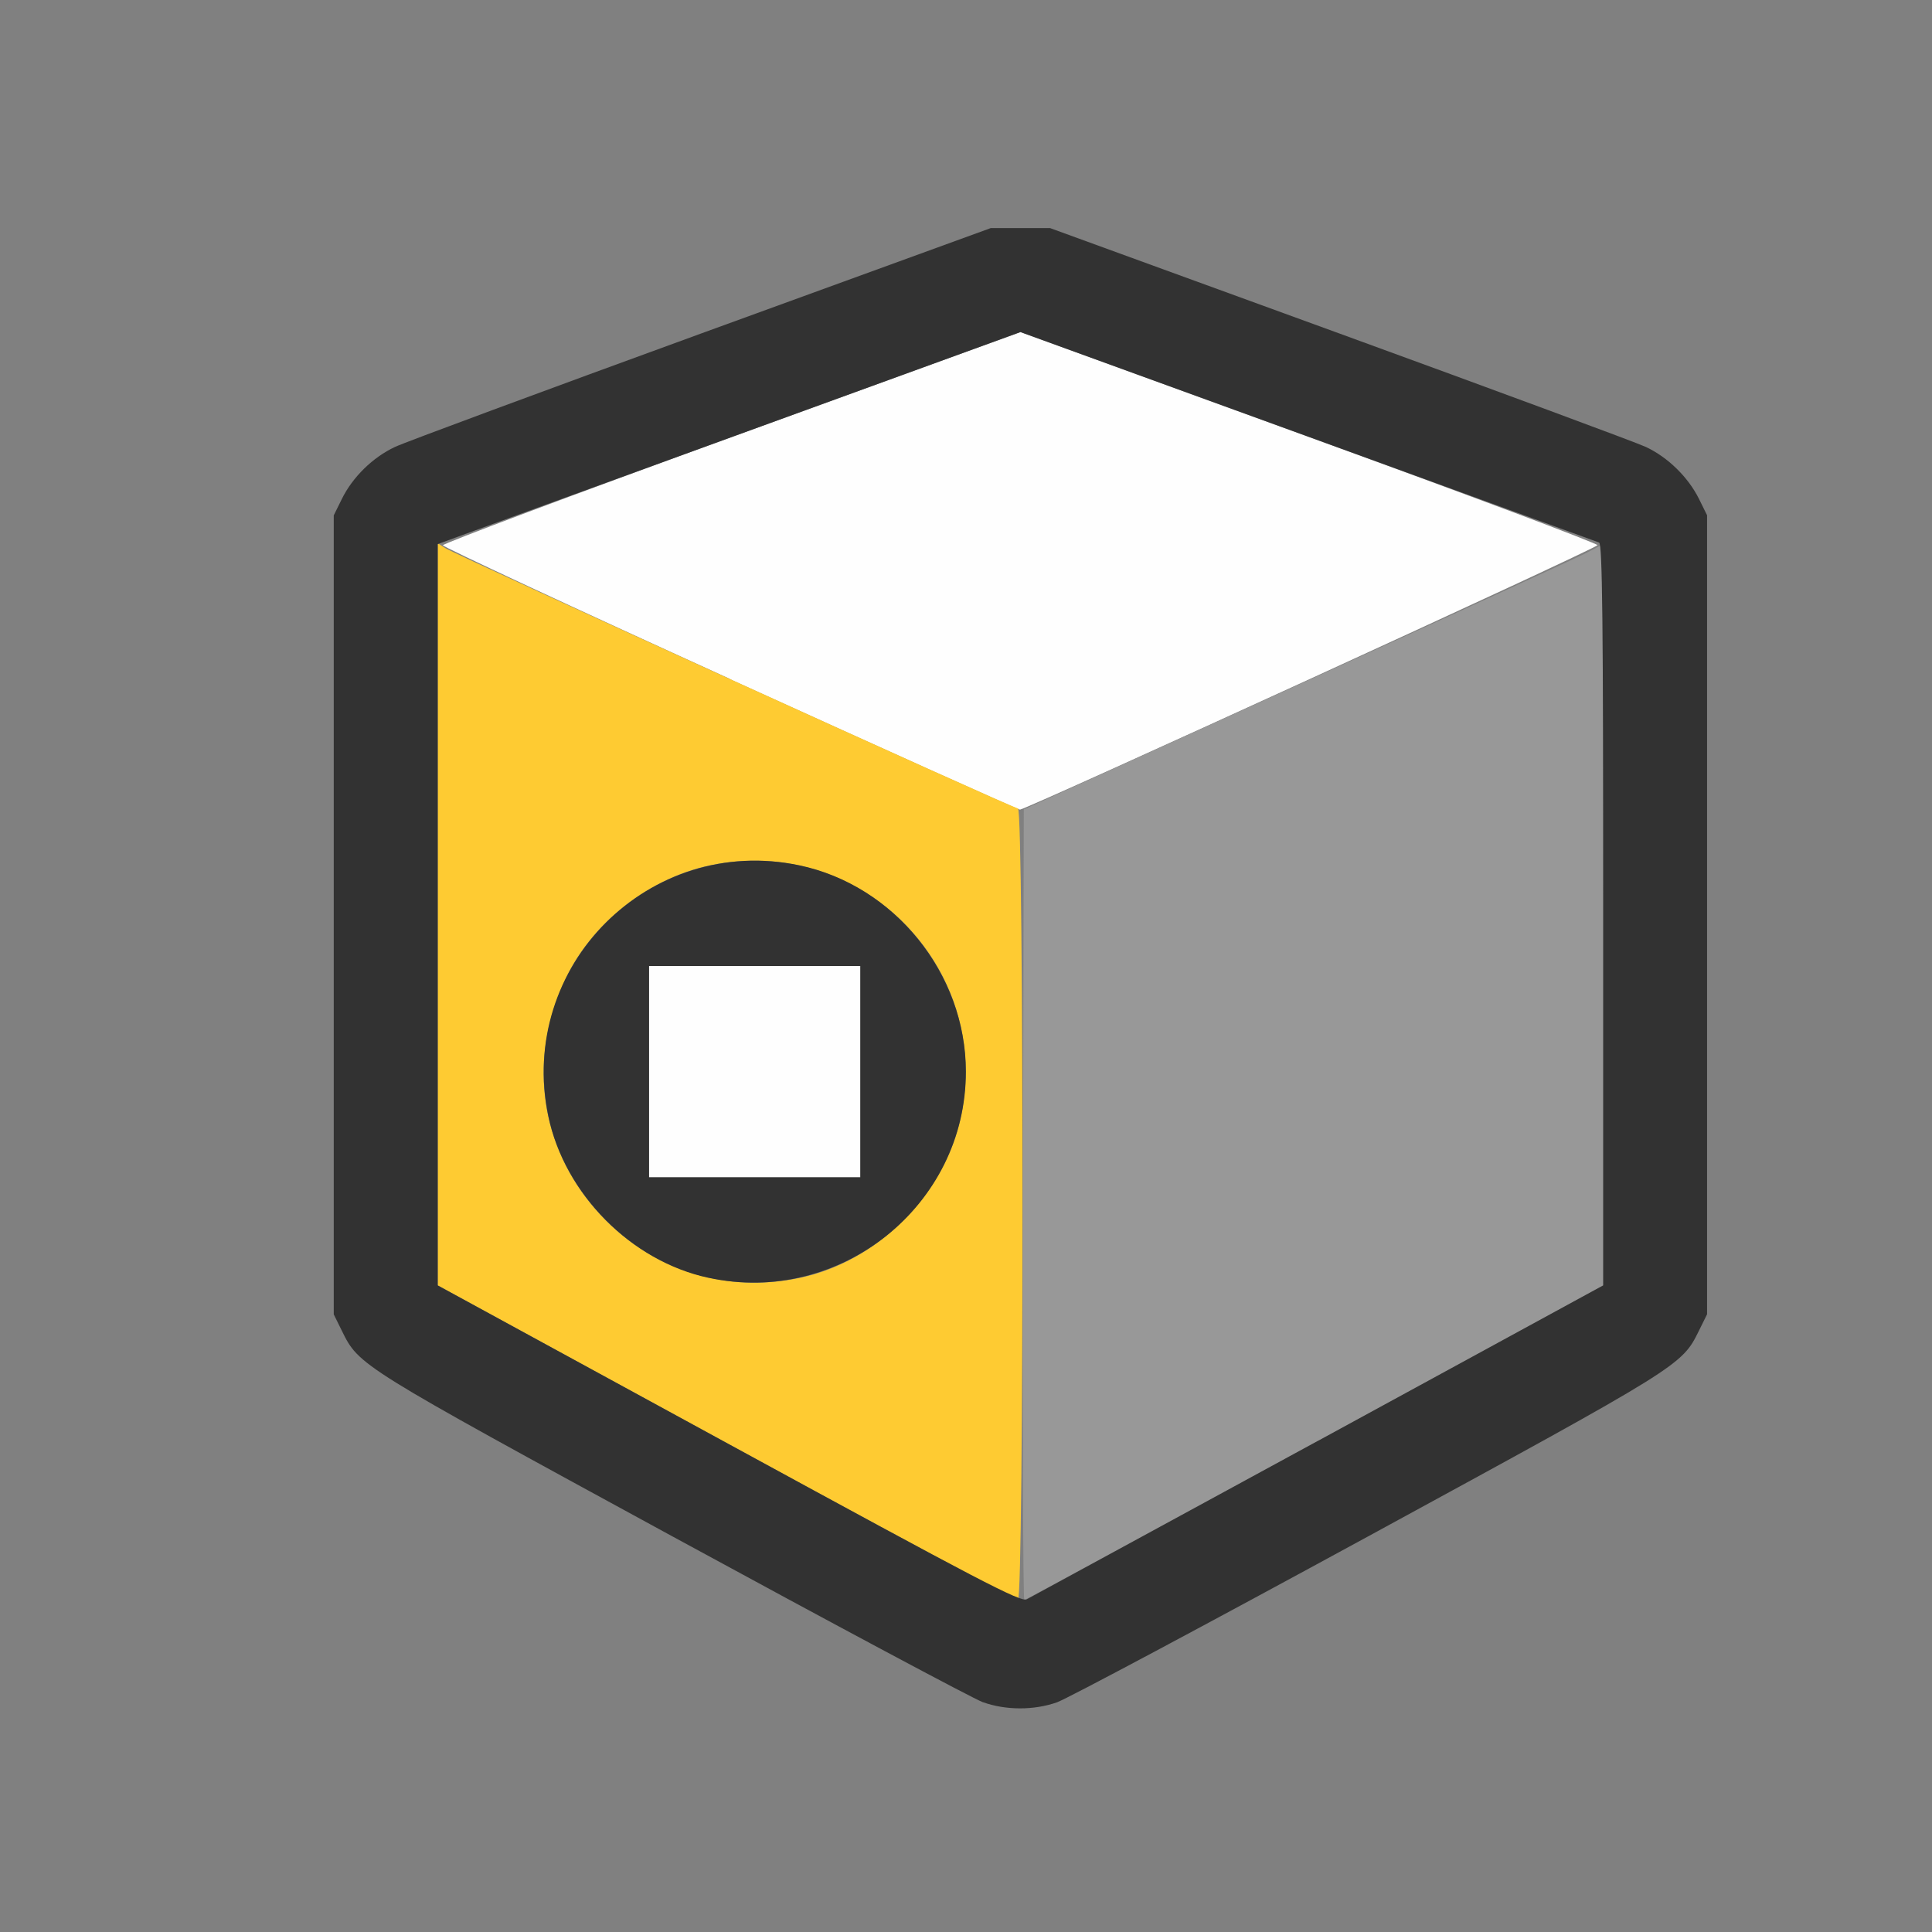<?xml version="1.0" encoding="UTF-8" standalone="no"?>
<!-- Created with Inkscape (http://www.inkscape.org/) -->

<svg
   version="1.1"
   id="svg2"
   width="1600"
   height="1600"
   viewBox="0 0 1600 1600"
   sodipodi:docname="snap_face_center.svg"
   inkscape:version="1.2.2 (732a01da63, 2022-12-09)"
   xmlns:inkscape="http://www.inkscape.org/namespaces/inkscape"
   xmlns:sodipodi="http://sodipodi.sourceforge.net/DTD/sodipodi-0.dtd"
   xmlns="http://www.w3.org/2000/svg"
   xmlns:svg="http://www.w3.org/2000/svg"
   xmlns:rdf="http://www.w3.org/1999/02/22-rdf-syntax-ns#"
   xmlns:cc="http://creativecommons.org/ns#"
   xmlns:dc="http://purl.org/dc/elements/1.1/">
  <rect x="0" y="0" width="1600" height="1600" fill="#808080" stroke="none"/>
  <defs
     id="defs6" />
  <sodipodi:namedview
     pagecolor="#808080"
     bordercolor="#666666"
     borderopacity="1"
     objecttolerance="10"
     gridtolerance="10"
     guidetolerance="10"
     inkscape:pageopacity="0"
     inkscape:pageshadow="2"
     inkscape:window-width="1993"
     inkscape:window-height="1009"
     id="namedview4"
     showgrid="false"
     inkscape:zoom="0.5"
     inkscape:cx="181"
     inkscape:cy="80"
     inkscape:window-x="-8"
     inkscape:window-y="-8"
     inkscape:window-maximized="1"
     inkscape:current-layer="SNAP_FACE_CENTER"
     inkscape:showpageshadow="0"
     inkscape:pagecheckerboard="true"
     inkscape:deskcolor="#d1d1d1" />
  <g
     id="SNAP_FACE_CENTER"
     transform="matrix(87.5,0,0,87.5,100,100)"
     style="stroke-width:0.011">
    <path
       style="fill:none;stroke-width:0"
       d="M 0,8 V 0 h 8 8 v 8 8 H 8 0 Z m 8.862,6.97 c 0.095,-0.033 1.42,-0.74 2.944,-1.57 2.968,-1.617 2.969,-1.617 3.132,-1.947 l 0.077,-0.156 v -3.781 -3.781 l -0.077,-0.156 C 14.836,3.372 14.645,3.185 14.436,3.087 14.342,3.043 13.035,2.559 11.531,2.011 L 8.797,1.016 H 8.516 8.234 L 5.5,2.011 C 3.996,2.559 2.689,3.043 2.596,3.087 2.386,3.185 2.195,3.372 2.093,3.578 l -0.077,0.156 v 3.781 3.781 l 0.077,0.156 c 0.163,0.33 0.164,0.33 3.132,1.947 1.524,0.83 2.846,1.536 2.937,1.569 0.216,0.078 0.482,0.078 0.7,0.001 z"
       id="path22"
       inkscape:connector-curvature="0" />
    <path
       style="fill:#fefefe;stroke-width:0"
       d="M 5,9 V 8 h 1 1 v 1 1 H 6 5 Z M 5.768,5.284 C 4.273,4.604 3.05,4.034 3.049,4.018 3.048,4.002 4.277,3.541 5.781,2.994 L 8.516,2 l 2.729,0.993 c 1.501,0.546 2.731,1.007 2.732,1.024 0.003,0.026 -5.387,2.493 -5.466,2.503 -0.015,0.002 -1.249,-0.554 -2.744,-1.234 z"
       id="path20"
       inkscape:connector-curvature="0" />
    <path
       style="fill:#fecb32;stroke-width:0"
       d="M 5.727,12.511 3,11.023 V 7.511 3.999 l 0.07,0.045 c 0.101,0.065 5.375,2.463 5.422,2.465 0.057,0.003 0.057,7.492 0,7.491 C 8.471,13.999 7.226,13.329 5.727,12.511 Z M 6.422,10.953 C 7.165,10.798 7.798,10.165 7.953,9.422 8.25,8.002 6.998,6.75 5.578,7.047 5.011,7.166 4.478,7.577 4.223,8.095 3.828,8.895 3.971,9.787 4.592,10.408 c 0.487,0.487 1.155,0.686 1.83,0.545 z"
       id="path18"
       inkscape:connector-curvature="0" />
    <path
       style="fill:#989898;stroke-width:0"
       d="m 8.539,10.259 0.008,-3.741 2.594,-1.178 c 1.427,-0.648 2.661,-1.213 2.742,-1.255 l 0.148,-0.078 V 7.515 11.023 L 11.302,12.512 C 9.801,13.33 8.563,14 8.552,14 8.54,14 8.535,12.316 8.539,10.259 Z"
       id="path16"
       inkscape:connector-curvature="0" />
    <path
       style="fill:#323232;stroke-width:0"
       d="M 8.162,14.969 C 8.07,14.936 6.749,14.23 5.224,13.4 2.256,11.783 2.255,11.783 2.093,11.453 l -0.077,-0.156 v -3.781 -3.781 l 0.077,-0.156 C 2.195,3.372 2.386,3.185 2.596,3.087 2.689,3.043 3.996,2.559 5.5,2.011 L 8.234,1.016 h 0.281 0.281 l 2.734,0.996 c 1.504,0.548 2.811,1.032 2.904,1.075 0.209,0.098 0.4,0.285 0.503,0.491 l 0.077,0.156 v 3.781 3.781 l -0.077,0.156 c -0.163,0.33 -0.164,0.33 -3.132,1.947 -1.524,0.83 -2.849,1.537 -2.944,1.57 -0.218,0.077 -0.485,0.076 -0.7,-0.001 z M 11.336,12.492 14.031,11.023 V 7.515 c 0,-2.778 -0.008,-3.511 -0.039,-3.523 C 13.971,3.984 12.73,3.532 11.234,2.988 L 8.515,2 6.062,2.892 C 4.713,3.382 3.472,3.834 3.305,3.895 L 3,4.007 v 3.508 3.508 l 2.755,1.502 c 2.382,1.299 2.764,1.498 2.82,1.469 0.036,-0.019 1.278,-0.695 2.76,-1.502 z M 5.562,10.951 C 4.832,10.795 4.201,10.157 4.047,9.422 3.75,8.002 5.002,6.75 6.422,7.047 7.321,7.235 7.999,8.074 7.999,9 c 0,1.268 -1.188,2.22 -2.436,1.951 z M 7,9 V 8 H 6 5 v 1 1 h 1 1 z"
       id="path14"
       inkscape:connector-curvature="0" />
  </g>
</svg>
